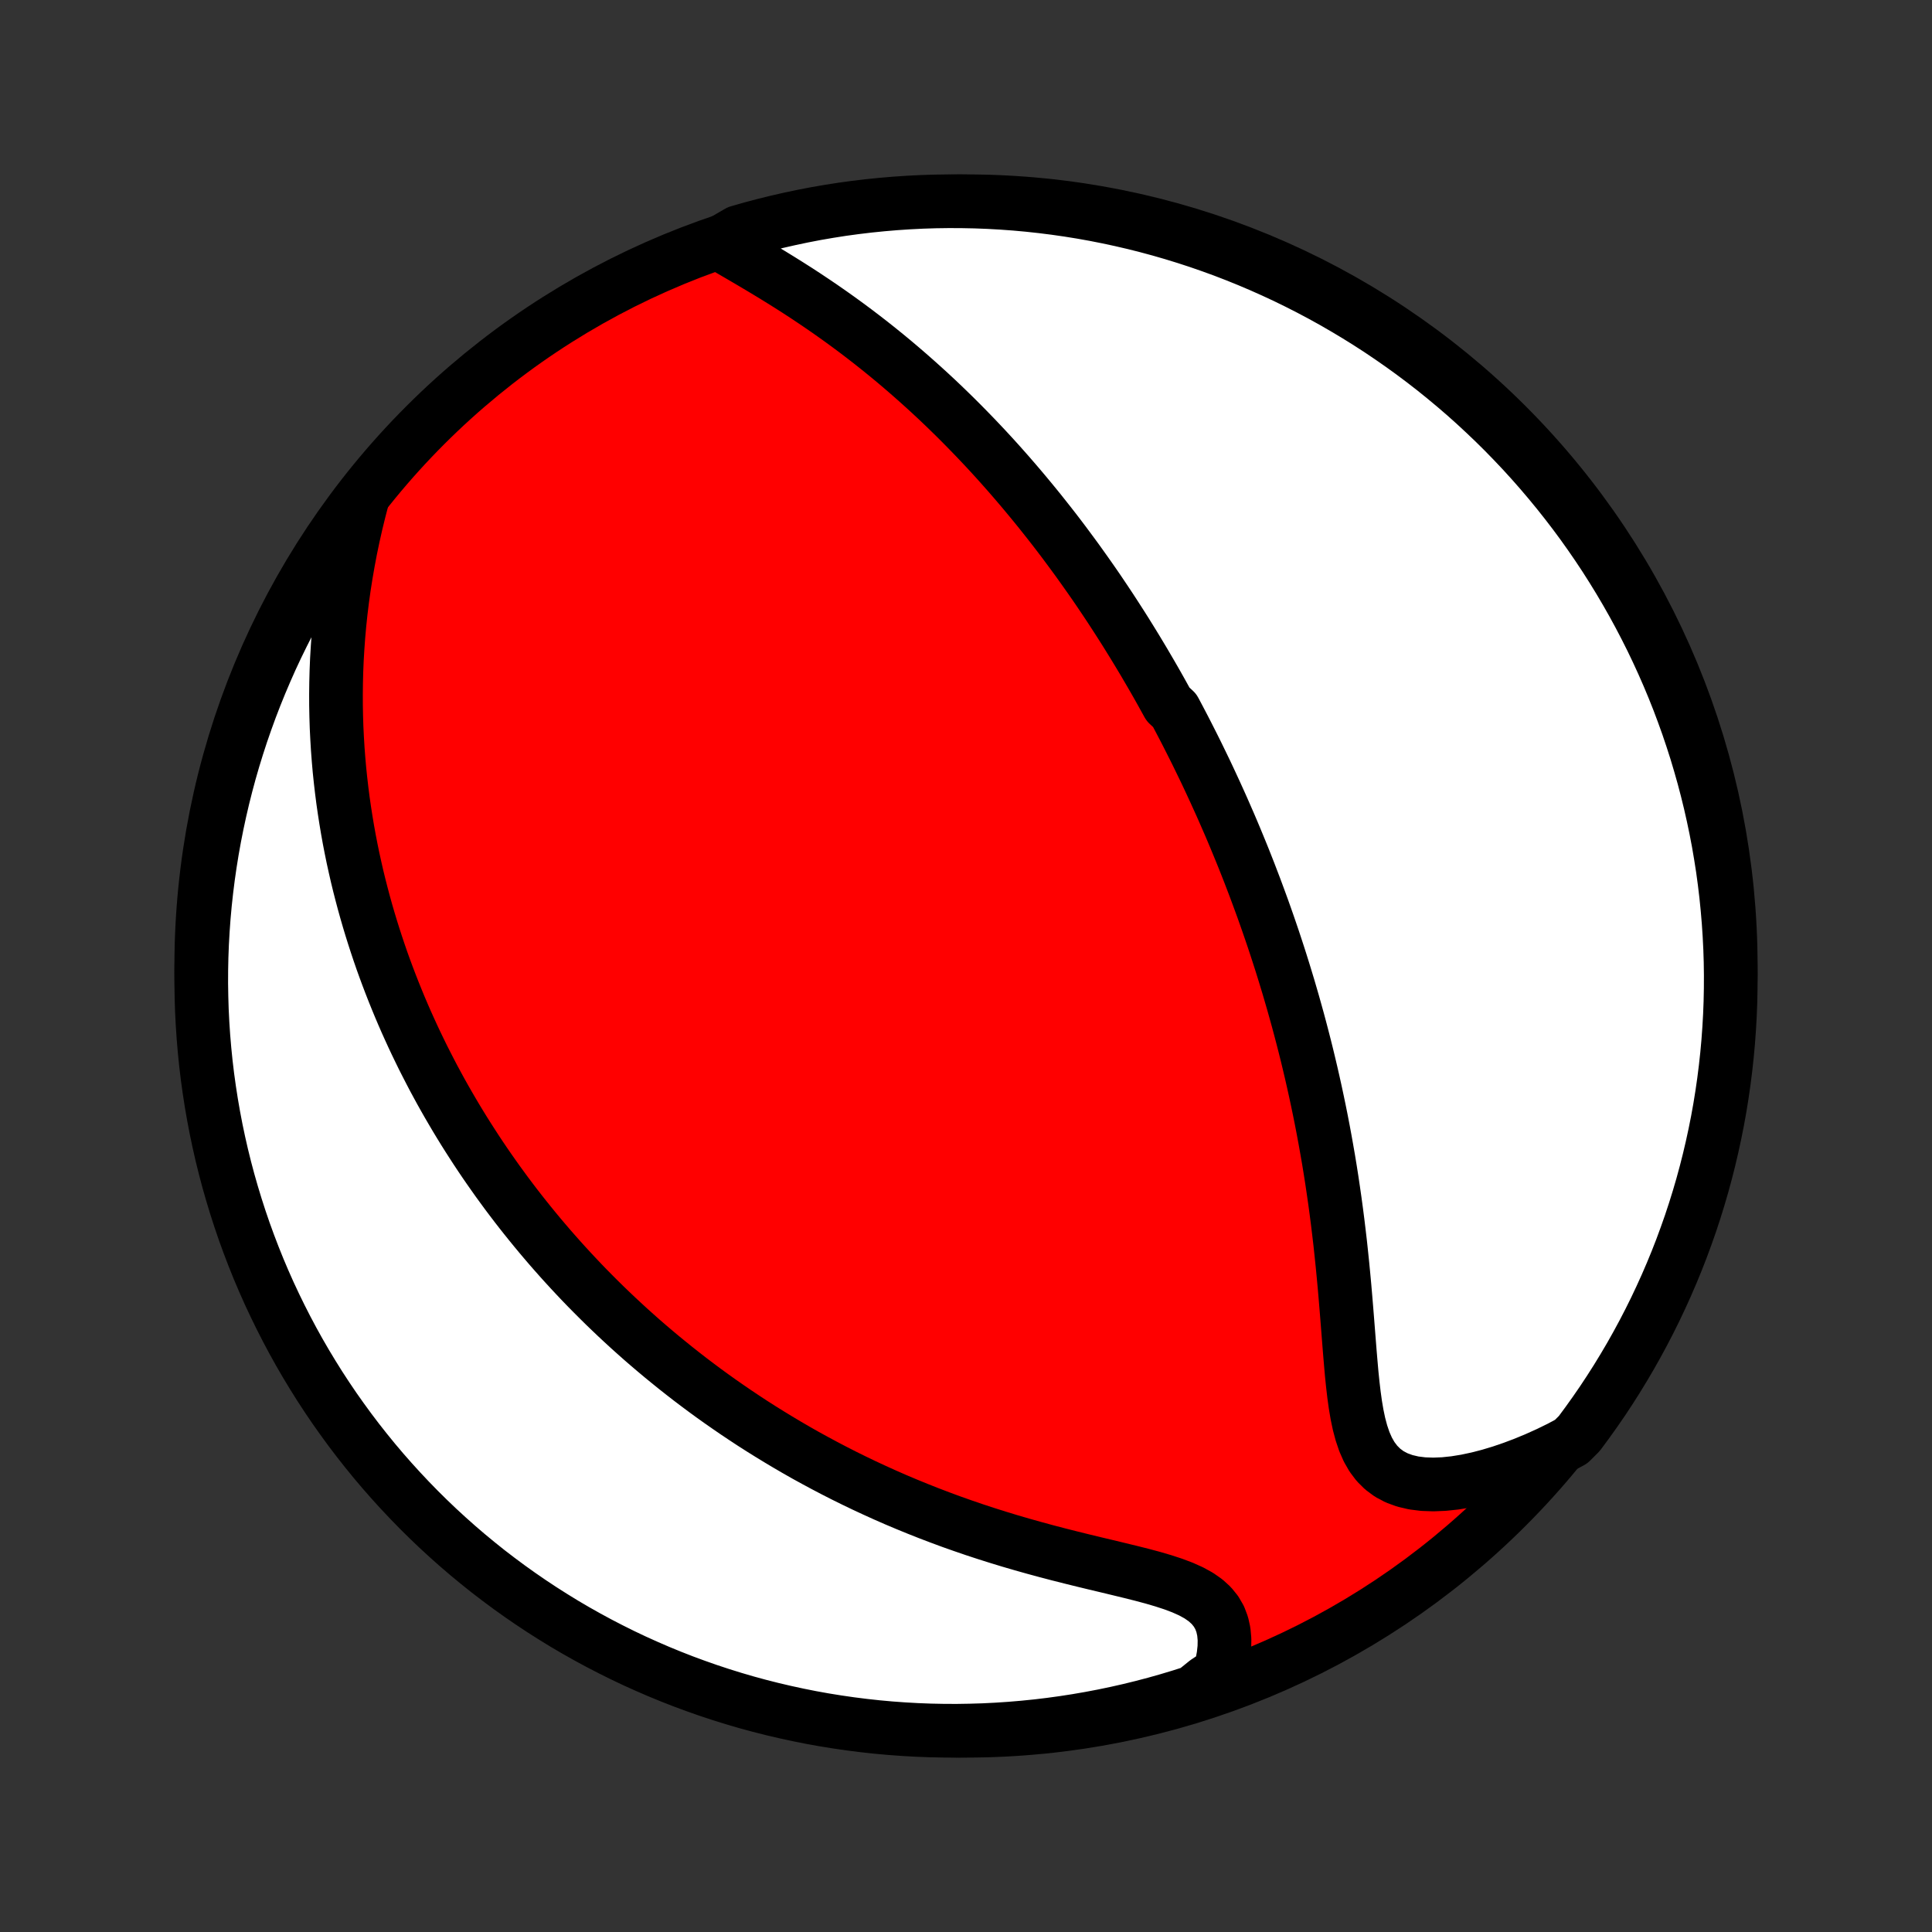 <?xml version="1.0" encoding="utf-8" standalone="no"?>
<!DOCTYPE svg PUBLIC "-//W3C//DTD SVG 1.1//EN"
  "http://www.w3.org/Graphics/SVG/1.1/DTD/svg11.dtd">
<!-- Created with matplotlib (http://matplotlib.org/) -->
<svg height="72pt" version="1.1" viewBox="0 0 72 72" width="72pt" xmlns="http://www.w3.org/2000/svg" xmlns:xlink="http://www.w3.org/1999/xlink">
 <rect x="0" y="0" width="72" height="72" fill="#333333" stroke="none"/>
 <defs>
  <style type="text/css">
*{stroke-linecap:butt;stroke-linejoin:round;}
  </style>
 </defs>
 <g id="figure_1">
  <g id="patch_1">
   <path d="
M0 72
L72 72
L72 0
L0 0
z
" style="fill:none;"/>
  </g>
  <g id="axes_1">
   <g id="PatchCollection_1">
    <defs>
     <path d="
M36 -7.5
C43.558 -7.5 50.808 -10.503 56.153 -15.848
C61.497 -21.192 64.5 -28.442 64.5 -36
C64.5 -43.558 61.497 -50.808 56.153 -56.153
C50.808 -61.497 43.558 -64.5 36 -64.5
C28.442 -64.5 21.192 -61.497 15.848 -56.153
C10.503 -50.808 7.5 -43.558 7.5 -36
C7.5 -28.442 10.503 -21.192 15.848 -15.848
C21.192 -10.503 28.442 -7.5 36 -7.5
z
" id="C0_0_a811fe30f3"/>
     <path d="
M26.798 -62.934
L27.108 -62.75
L27.425 -62.565
L27.747 -62.377
L28.072 -62.186
L28.398 -61.992
L28.725 -61.795
L29.051 -61.595
L29.376 -61.392
L29.7 -61.186
L30.021 -60.977
L30.339 -60.765
L30.654 -60.551
L30.966 -60.334
L31.274 -60.115
L31.578 -59.894
L31.878 -59.671
L32.174 -59.446
L32.465 -59.22
L32.752 -58.992
L33.035 -58.763
L33.313 -58.533
L33.586 -58.302
L33.855 -58.07
L34.12 -57.837
L34.38 -57.604
L34.636 -57.371
L34.888 -57.137
L35.135 -56.903
L35.378 -56.668
L35.617 -56.434
L35.851 -56.2
L36.082 -55.965
L36.309 -55.731
L36.532 -55.497
L36.751 -55.264
L36.966 -55.031
L37.178 -54.798
L37.386 -54.565
L37.591 -54.333
L37.792 -54.101
L37.99 -53.87
L38.185 -53.639
L38.376 -53.409
L38.565 -53.179
L38.751 -52.95
L38.933 -52.721
L39.113 -52.493
L39.291 -52.265
L39.465 -52.038
L39.637 -51.811
L39.806 -51.584
L39.973 -51.358
L40.138 -51.133
L40.3 -50.907
L40.46 -50.682
L40.618 -50.458
L40.774 -50.234
L40.928 -50.01
L41.079 -49.786
L41.229 -49.562
L41.377 -49.339
L41.523 -49.115
L41.667 -48.892
L41.81 -48.669
L41.951 -48.446
L42.09 -48.222
L42.228 -47.999
L42.364 -47.776
L42.499 -47.552
L42.633 -47.328
L42.764 -47.104
L42.895 -46.88
L43.025 -46.655
L43.153 -46.43
L43.28 -46.204
L43.405 -45.978
L43.53 -45.752
L43.776 -45.524
L43.897 -45.296
L44.017 -45.068
L44.137 -44.838
L44.255 -44.608
L44.372 -44.377
L44.489 -44.145
L44.605 -43.912
L44.719 -43.678
L44.833 -43.443
L44.947 -43.207
L45.059 -42.969
L45.17 -42.73
L45.281 -42.49
L45.391 -42.248
L45.501 -42.005
L45.609 -41.761
L45.717 -41.514
L45.825 -41.266
L45.931 -41.017
L46.037 -40.765
L46.142 -40.511
L46.247 -40.256
L46.351 -39.999
L46.454 -39.739
L46.557 -39.477
L46.658 -39.213
L46.76 -38.947
L46.86 -38.678
L46.96 -38.407
L47.06 -38.133
L47.158 -37.857
L47.256 -37.578
L47.353 -37.296
L47.45 -37.011
L47.545 -36.724
L47.64 -36.433
L47.734 -36.14
L47.827 -35.843
L47.919 -35.543
L48.011 -35.24
L48.101 -34.933
L48.191 -34.623
L48.279 -34.309
L48.367 -33.992
L48.453 -33.672
L48.538 -33.347
L48.622 -33.02
L48.705 -32.688
L48.786 -32.352
L48.866 -32.013
L48.944 -31.67
L49.021 -31.323
L49.096 -30.972
L49.17 -30.617
L49.242 -30.259
L49.312 -29.896
L49.38 -29.53
L49.446 -29.16
L49.511 -28.786
L49.573 -28.408
L49.633 -28.027
L49.69 -27.642
L49.746 -27.254
L49.799 -26.863
L49.85 -26.468
L49.898 -26.071
L49.945 -25.671
L49.988 -25.269
L50.03 -24.864
L50.069 -24.458
L50.107 -24.05
L50.142 -23.642
L50.176 -23.232
L50.209 -22.823
L50.241 -22.415
L50.273 -22.008
L50.305 -21.603
L50.339 -21.201
L50.374 -20.803
L50.414 -20.412
L50.459 -20.027
L50.511 -19.651
L50.573 -19.285
L50.647 -18.933
L50.737 -18.596
L50.845 -18.277
L50.975 -17.98
L51.131 -17.708
L51.315 -17.464
L51.529 -17.251
L51.774 -17.07
L52.05 -16.924
L52.355 -16.813
L52.687 -16.735
L53.042 -16.691
L53.419 -16.678
L53.813 -16.694
L54.22 -16.737
L54.639 -16.805
L55.066 -16.896
L55.5 -17.008
L55.938 -17.14
L56.377 -17.29
L56.818 -17.457
L57.259 -17.64
L57.698 -17.838
L58.134 -18.051
L58.554 -18.276
L58.855 -18.577
L59.148 -18.973
L59.435 -19.375
L59.715 -19.781
L59.987 -20.193
L60.252 -20.609
L60.509 -21.03
L60.76 -21.456
L61.002 -21.886
L61.237 -22.32
L61.464 -22.758
L61.684 -23.201
L61.895 -23.647
L62.099 -24.097
L62.295 -24.551
L62.483 -25.008
L62.663 -25.469
L62.834 -25.933
L62.998 -26.399
L63.153 -26.869
L63.3 -27.342
L63.439 -27.817
L63.569 -28.295
L63.691 -28.775
L63.804 -29.257
L63.909 -29.741
L64.006 -30.227
L64.094 -30.715
L64.173 -31.205
L64.244 -31.696
L64.306 -32.188
L64.36 -32.682
L64.405 -33.176
L64.441 -33.672
L64.469 -34.168
L64.488 -34.664
L64.498 -35.162
L64.5 -35.659
L64.493 -36.156
L64.477 -36.654
L64.452 -37.151
L64.419 -37.648
L64.377 -38.144
L64.327 -38.64
L64.268 -39.134
L64.201 -39.628
L64.124 -40.121
L64.04 -40.613
L63.946 -41.103
L63.844 -41.591
L63.734 -42.078
L63.615 -42.563
L63.488 -43.046
L63.352 -43.527
L63.209 -44.006
L63.056 -44.482
L62.896 -44.956
L62.727 -45.426
L62.551 -45.894
L62.366 -46.359
L62.173 -46.821
L61.972 -47.279
L61.763 -47.735
L61.547 -48.186
L61.322 -48.634
L61.09 -49.078
L60.85 -49.518
L60.603 -49.953
L60.348 -50.385
L60.086 -50.812
L59.817 -51.235
L59.54 -51.653
L59.256 -52.066
L58.965 -52.475
L58.667 -52.878
L58.362 -53.276
L58.05 -53.669
L57.731 -54.057
L57.406 -54.439
L57.075 -54.815
L56.737 -55.186
L56.392 -55.551
L56.042 -55.91
L55.685 -56.263
L55.322 -56.609
L54.954 -56.95
L54.58 -57.284
L54.2 -57.611
L53.814 -57.932
L53.423 -58.247
L53.027 -58.554
L52.625 -58.855
L52.219 -59.148
L51.807 -59.435
L51.391 -59.715
L50.97 -59.987
L50.544 -60.252
L50.114 -60.509
L49.68 -60.76
L49.242 -61.002
L48.799 -61.237
L48.353 -61.464
L47.903 -61.684
L47.449 -61.895
L46.992 -62.099
L46.531 -62.295
L46.067 -62.483
L45.601 -62.663
L45.131 -62.834
L44.658 -62.998
L44.183 -63.153
L43.705 -63.3
L43.225 -63.439
L42.743 -63.569
L42.259 -63.691
L41.773 -63.804
L41.285 -63.909
L40.795 -64.006
L40.304 -64.094
L39.812 -64.173
L39.318 -64.244
L38.824 -64.306
L38.328 -64.36
L37.832 -64.405
L37.336 -64.441
L36.838 -64.469
L36.341 -64.488
L35.844 -64.498
L35.346 -64.5
L34.849 -64.493
L34.352 -64.477
L33.856 -64.452
L33.36 -64.419
L32.866 -64.377
L32.372 -64.327
L31.879 -64.268
L31.387 -64.201
L30.897 -64.124
L30.409 -64.04
L29.922 -63.946
L29.437 -63.844
L28.954 -63.734
L28.473 -63.615
L27.994 -63.488
L27.518 -63.352
z
" id="C0_1_8f8b3fbc7a"/>
     <path d="
M13.509 -53.426
L13.385 -52.949
L13.269 -52.473
L13.162 -51.998
L13.064 -51.526
L12.975 -51.056
L12.894 -50.588
L12.821 -50.124
L12.757 -49.664
L12.701 -49.207
L12.653 -48.754
L12.613 -48.306
L12.581 -47.862
L12.555 -47.423
L12.537 -46.989
L12.526 -46.56
L12.521 -46.135
L12.522 -45.716
L12.53 -45.301
L12.543 -44.892
L12.563 -44.488
L12.587 -44.089
L12.617 -43.694
L12.651 -43.306
L12.691 -42.922
L12.735 -42.543
L12.783 -42.169
L12.836 -41.8
L12.893 -41.435
L12.953 -41.076
L13.017 -40.721
L13.085 -40.371
L13.156 -40.025
L13.231 -39.684
L13.308 -39.347
L13.389 -39.014
L13.473 -38.686
L13.559 -38.362
L13.648 -38.042
L13.74 -37.725
L13.834 -37.413
L13.931 -37.104
L14.03 -36.799
L14.131 -36.497
L14.234 -36.199
L14.34 -35.904
L14.448 -35.613
L14.558 -35.325
L14.67 -35.039
L14.784 -34.757
L14.899 -34.478
L15.017 -34.201
L15.136 -33.928
L15.258 -33.657
L15.381 -33.388
L15.506 -33.122
L15.633 -32.859
L15.761 -32.597
L15.892 -32.339
L16.024 -32.082
L16.157 -31.827
L16.293 -31.575
L16.43 -31.324
L16.569 -31.076
L16.71 -30.829
L16.853 -30.584
L16.997 -30.34
L17.143 -30.099
L17.291 -29.858
L17.441 -29.62
L17.593 -29.383
L17.746 -29.147
L17.901 -28.913
L18.059 -28.679
L18.218 -28.448
L18.38 -28.217
L18.543 -27.987
L18.709 -27.759
L18.876 -27.531
L19.046 -27.305
L19.218 -27.079
L19.392 -26.855
L19.569 -26.631
L19.748 -26.408
L19.929 -26.186
L20.113 -25.964
L20.299 -25.744
L20.488 -25.523
L20.68 -25.304
L20.874 -25.085
L21.071 -24.867
L21.271 -24.649
L21.474 -24.432
L21.679 -24.215
L21.888 -23.999
L22.1 -23.784
L22.316 -23.568
L22.534 -23.353
L22.756 -23.139
L22.981 -22.925
L23.21 -22.712
L23.443 -22.498
L23.679 -22.286
L23.919 -22.073
L24.164 -21.861
L24.412 -21.65
L24.664 -21.439
L24.921 -21.229
L25.181 -21.019
L25.447 -20.809
L25.716 -20.6
L25.991 -20.392
L26.27 -20.184
L26.554 -19.977
L26.843 -19.771
L27.137 -19.566
L27.436 -19.361
L27.74 -19.158
L28.049 -18.955
L28.364 -18.754
L28.685 -18.554
L29.011 -18.355
L29.343 -18.157
L29.68 -17.961
L30.023 -17.766
L30.373 -17.574
L30.728 -17.383
L31.089 -17.194
L31.456 -17.007
L31.829 -16.823
L32.208 -16.641
L32.593 -16.462
L32.984 -16.285
L33.381 -16.111
L33.784 -15.941
L34.192 -15.774
L34.606 -15.61
L35.026 -15.45
L35.45 -15.293
L35.88 -15.141
L36.315 -14.992
L36.754 -14.848
L37.197 -14.708
L37.643 -14.572
L38.093 -14.441
L38.544 -14.314
L38.998 -14.191
L39.452 -14.072
L39.907 -13.957
L40.36 -13.845
L40.81 -13.736
L41.257 -13.63
L41.697 -13.524
L42.129 -13.419
L42.551 -13.313
L42.959 -13.204
L43.351 -13.089
L43.722 -12.968
L44.069 -12.837
L44.388 -12.694
L44.676 -12.536
L44.928 -12.36
L45.142 -12.165
L45.316 -11.95
L45.452 -11.716
L45.548 -11.462
L45.608 -11.191
L45.634 -10.905
L45.629 -10.605
L45.595 -10.296
L45.536 -9.978
L45.453 -9.654
L44.956 -9.326
L44.482 -8.944
L44.006 -8.792
L43.528 -8.648
L43.047 -8.512
L42.564 -8.385
L42.079 -8.266
L41.592 -8.156
L41.103 -8.054
L40.613 -7.961
L40.122 -7.876
L39.629 -7.8
L39.135 -7.732
L38.64 -7.673
L38.145 -7.623
L37.648 -7.581
L37.151 -7.548
L36.654 -7.523
L36.157 -7.508
L35.659 -7.5
L35.162 -7.502
L34.665 -7.512
L34.168 -7.531
L33.672 -7.559
L33.177 -7.595
L32.682 -7.64
L32.189 -7.694
L31.697 -7.756
L31.206 -7.827
L30.716 -7.906
L30.228 -7.994
L29.742 -8.091
L29.258 -8.196
L28.775 -8.309
L28.295 -8.431
L27.817 -8.561
L27.342 -8.7
L26.87 -8.847
L26.4 -9.002
L25.933 -9.166
L25.469 -9.337
L25.009 -9.517
L24.551 -9.705
L24.098 -9.901
L23.648 -10.104
L23.201 -10.316
L22.759 -10.536
L22.32 -10.763
L21.886 -10.998
L21.456 -11.24
L21.03 -11.49
L20.61 -11.748
L20.193 -12.013
L19.782 -12.285
L19.375 -12.565
L18.974 -12.851
L18.578 -13.145
L18.186 -13.445
L17.801 -13.753
L17.421 -14.067
L17.047 -14.388
L16.678 -14.716
L16.315 -15.05
L15.959 -15.39
L15.608 -15.737
L15.264 -16.09
L14.926 -16.449
L14.594 -16.814
L14.269 -17.184
L13.95 -17.561
L13.639 -17.943
L13.334 -18.33
L13.036 -18.723
L12.745 -19.122
L12.46 -19.525
L12.184 -19.933
L11.914 -20.346
L11.652 -20.765
L11.397 -21.187
L11.15 -21.614
L10.91 -22.046
L10.678 -22.482
L10.454 -22.922
L10.237 -23.366
L10.028 -23.813
L9.827 -24.265
L9.634 -24.72
L9.45 -25.178
L9.273 -25.64
L9.104 -26.105
L8.944 -26.573
L8.792 -27.044
L8.648 -27.518
L8.512 -27.994
L8.385 -28.472
L8.266 -28.953
L8.156 -29.436
L8.054 -29.921
L7.961 -30.408
L7.876 -30.897
L7.8 -31.387
L7.732 -31.878
L7.673 -32.371
L7.623 -32.865
L7.581 -33.36
L7.548 -33.855
L7.523 -34.352
L7.508 -34.849
L7.5 -35.346
L7.502 -35.843
L7.512 -36.341
L7.531 -36.838
L7.559 -37.335
L7.595 -37.832
L7.64 -38.328
L7.694 -38.823
L7.756 -39.318
L7.827 -39.811
L7.906 -40.303
L7.994 -40.794
L8.091 -41.284
L8.196 -41.772
L8.309 -42.258
L8.431 -42.742
L8.561 -43.225
L8.7 -43.705
L8.847 -44.182
L9.002 -44.658
L9.166 -45.13
L9.337 -45.6
L9.517 -46.067
L9.705 -46.531
L9.901 -46.991
L10.104 -47.449
L10.316 -47.902
L10.536 -48.352
L10.763 -48.799
L10.998 -49.241
L11.24 -49.68
L11.49 -50.114
L11.748 -50.544
L12.013 -50.969
L12.285 -51.391
L12.565 -51.807
L12.851 -52.218
L13.145 -52.625
z
" id="C0_2_95fd412f7c"/>
    </defs>
    <g clip-path="url(#p1bffca34e9)">
     <use style="fill:#ff0000;stroke:#000000;stroke-width:2.0;" x="0.0" xlink:href="#C0_0_a811fe30f3" y="72.0"/>
    </g>
    <g clip-path="url(#p1bffca34e9)">
     <use style="fill:#ffffff;stroke:#000000;stroke-width:2.0;" x="0.0" xlink:href="#C0_1_8f8b3fbc7a" y="72.0"/>
    </g>
    <g clip-path="url(#p1bffca34e9)">
     <use style="fill:#ffffff;stroke:#000000;stroke-width:2.0;" x="0.0" xlink:href="#C0_2_95fd412f7c" y="72.0"/>
    </g>
   </g>
  </g>
 </g>
 <defs>
  <clipPath id="p1bffca34e9">
   <rect height="72.0" width="72.0" x="0.0" y="0.0"/>
  </clipPath>
 </defs>
</svg>

